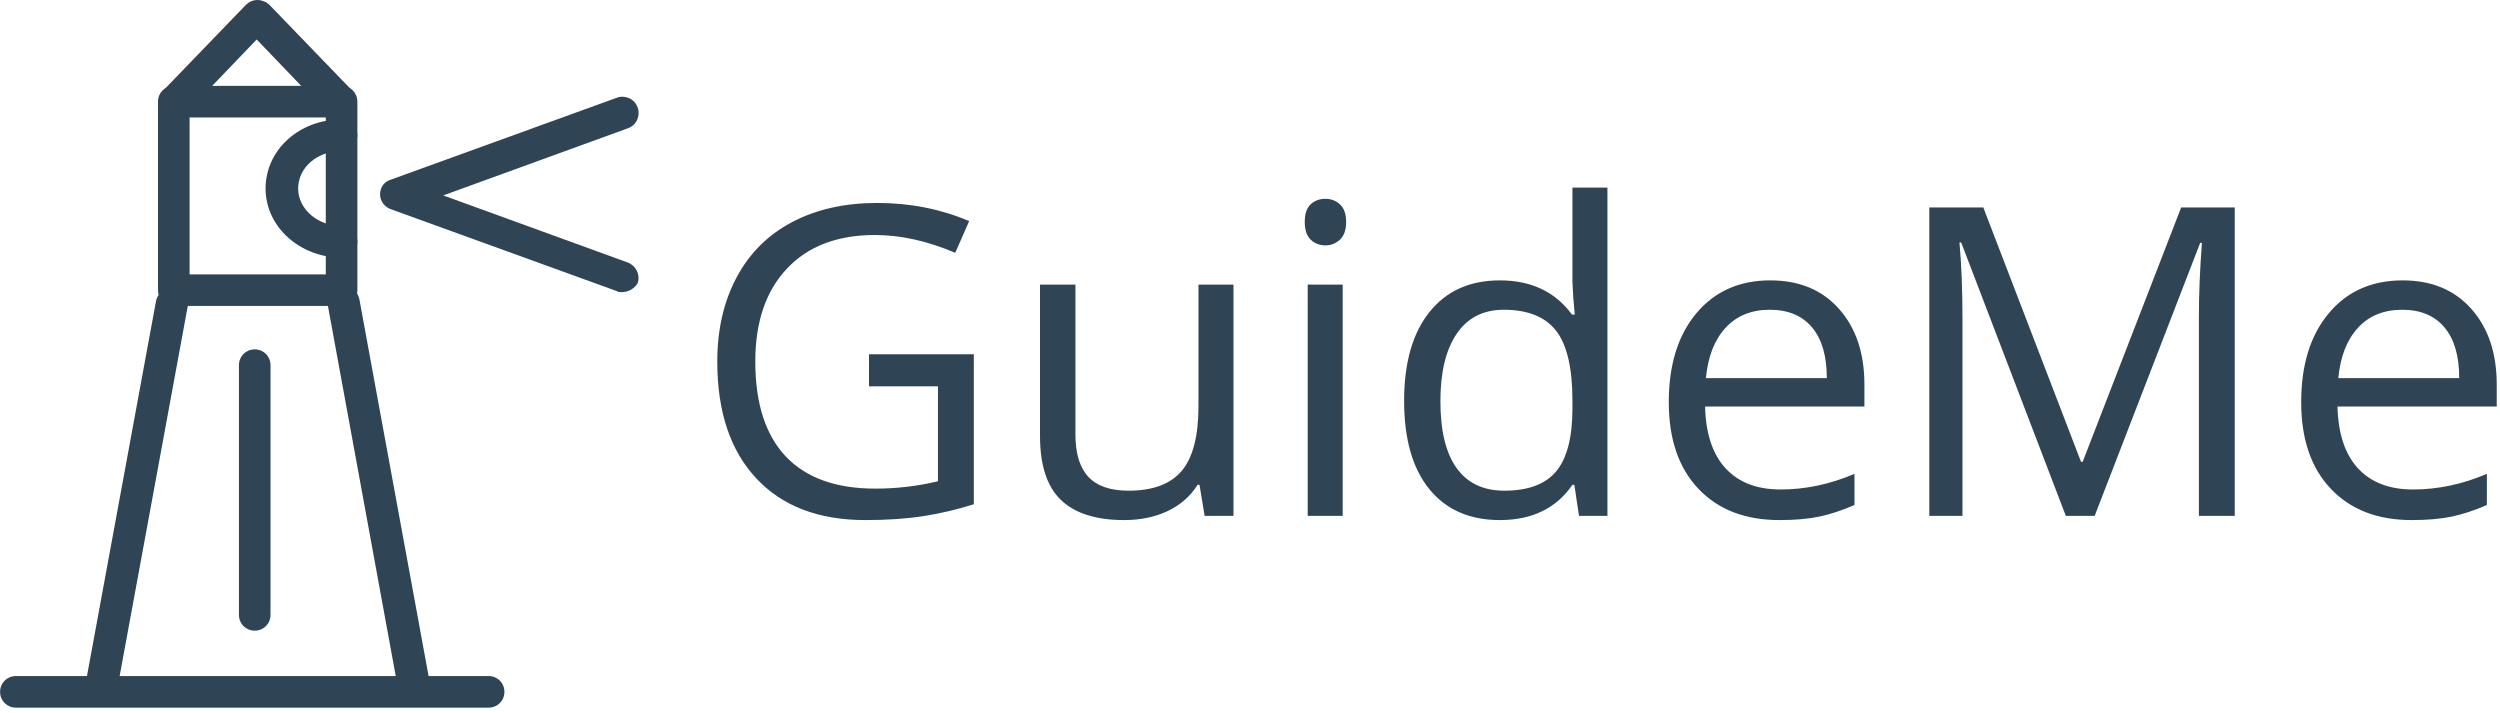 <svg xmlns="http://www.w3.org/2000/svg" version="1.1" xmlns:xlink="http://www.w3.org/1999/xlink" xmlns:svgjs="http://svgjs.dev/svgjs" width="1500" height="428" viewBox="0 0 1500 428"><g transform="matrix(1,0,0,1,-0.909,-1.709)"><svg viewBox="0 0 396 113" data-background-color="#ffffff" preserveAspectRatio="xMidYMid meet" height="428" width="1500" xmlns="http://www.w3.org/2000/svg" xmlns:xlink="http://www.w3.org/1999/xlink"><g id="tight-bounds" transform="matrix(1,0,0,1,0.24,0.451)"><svg viewBox="0 0 395.52 112.098" height="112.098" width="395.52"><g><svg viewBox="0 0 554.867 157.259" height="112.098" width="395.52"><g transform="matrix(1,0,0,1,159.347,41.685)"><svg viewBox="0 0 395.52 73.89" height="73.89" width="395.52"><g id="textblocktransform"><svg viewBox="0 0 395.52 73.89" height="73.89" width="395.52" id="textblock"><g><svg viewBox="0 0 395.52 73.89" height="73.89" width="395.52"><g transform="matrix(1,0,0,1,0,0)"><svg width="395.52" viewBox="3.05 -37.99 205.94 38.48" height="73.89" data-palette-color="#2f4454"><path d="M20.61-14.99L20.61-18.7 32.74-18.7 32.74-1.34Q29.91-0.44 26.98 0.02 24.05 0.49 20.19 0.49L20.19 0.49Q12.08 0.49 7.57-4.33 3.05-9.16 3.05-17.85L3.05-17.85Q3.05-23.41 5.29-27.6 7.52-31.79 11.72-34 15.92-36.21 21.56-36.21L21.56-36.21Q27.27-36.21 32.2-34.11L32.2-34.11 30.59-30.44Q25.76-32.5 21.29-32.5L21.29-32.5Q14.77-32.5 11.11-28.61 7.45-24.73 7.45-17.85L7.45-17.85Q7.45-10.62 10.97-6.88 14.5-3.15 21.34-3.15L21.34-3.15Q25.05-3.15 28.59-4L28.59-4 28.59-14.99 20.61-14.99ZM40.4-26.76L44.5-26.76 44.5-9.4Q44.5-6.13 45.99-4.52 47.48-2.91 50.66-2.91L50.66-2.91Q54.86-2.91 56.8-5.2 58.74-7.5 58.74-12.7L58.74-12.7 58.74-26.76 62.79-26.76 62.79 0 59.45 0 58.86-3.59 58.64-3.59Q57.39-1.61 55.19-0.56 52.98 0.49 50.14 0.49L50.14 0.49Q45.26 0.49 42.83-1.83 40.4-4.15 40.4-9.25L40.4-9.25 40.4-26.76ZM75.43-26.76L75.43 0 71.38 0 71.38-26.76 75.43-26.76ZM71.04-34.01L71.04-34.01Q71.04-35.4 71.72-36.05 72.41-36.69 73.43-36.69L73.43-36.69Q74.41-36.69 75.12-36.04 75.83-35.38 75.83-34.01L75.83-34.01Q75.83-32.64 75.12-31.97 74.41-31.3 73.43-31.3L73.43-31.3Q72.41-31.3 71.72-31.97 71.04-32.64 71.04-34.01ZM102.78 0L102.24-3.59 102.02-3.59Q99.21 0.49 93.62 0.49L93.62 0.49Q88.37 0.49 85.45-3.1 82.54-6.69 82.54-13.31L82.54-13.31Q82.54-19.92 85.47-23.58 88.4-27.25 93.62-27.25L93.62-27.25Q99.06-27.25 101.97-23.29L101.97-23.29 102.29-23.29 102.12-25.22 102.02-27.1 102.02-37.99 106.07-37.99 106.07 0 102.78 0ZM94.13-2.91L94.13-2.91Q98.28-2.91 100.15-5.16 102.02-7.42 102.02-12.45L102.02-12.45 102.02-13.31Q102.02-18.99 100.13-21.42 98.23-23.85 94.08-23.85L94.08-23.85Q90.52-23.85 88.63-21.08 86.74-18.31 86.74-13.26L86.74-13.26Q86.74-8.13 88.62-5.52 90.5-2.91 94.13-2.91ZM125.97 0.49L125.97 0.49Q120.03 0.49 116.6-3.13 113.17-6.74 113.17-13.16L113.17-13.16Q113.17-19.63 116.36-23.44 119.55-27.25 124.92-27.25L124.92-27.25Q129.95-27.25 132.88-23.94 135.81-20.63 135.81-15.21L135.81-15.21 135.81-12.65 117.37-12.65Q117.49-7.93 119.75-5.49 122.01-3.05 126.11-3.05L126.11-3.05Q130.43-3.05 134.66-4.86L134.66-4.86 134.66-1.25Q132.51-0.32 130.59 0.09 128.68 0.49 125.97 0.49ZM124.87-23.85L124.87-23.85Q121.65-23.85 119.73-21.75 117.81-19.65 117.47-15.94L117.47-15.94 131.46-15.94Q131.46-19.78 129.75-21.81 128.04-23.85 124.87-23.85ZM162.46 0L159.12 0 147.01-31.64 146.81-31.64Q147.16-27.88 147.16-22.71L147.16-22.71 147.16 0 143.32 0 143.32-35.69 149.57-35.69 160.88-6.25 161.07-6.25 172.47-35.69 178.67-35.69 178.67 0 174.52 0 174.52-23Q174.52-26.95 174.87-31.59L174.87-31.59 174.67-31.59 162.46 0ZM199.15 0.49L199.15 0.49Q193.22 0.49 189.79-3.13 186.36-6.74 186.36-13.16L186.36-13.16Q186.36-19.63 189.55-23.44 192.73-27.25 198.11-27.25L198.11-27.25Q203.13-27.25 206.06-23.94 208.99-20.63 208.99-15.21L208.99-15.21 208.99-12.65 190.56-12.65Q190.68-7.93 192.94-5.49 195.2-3.05 199.3-3.05L199.3-3.05Q203.62-3.05 207.85-4.86L207.85-4.86 207.85-1.25Q205.7-0.32 203.78 0.09 201.86 0.49 199.15 0.49ZM198.06-23.85L198.06-23.85Q194.83-23.85 192.92-21.75 191-19.65 190.66-15.94L190.66-15.94 204.65-15.94Q204.65-19.78 202.94-21.81 201.23-23.85 198.06-23.85Z" opacity="1" transform="matrix(1,0,0,1,0,0)" fill="#2f4454" class="wordmark-text-0" data-fill-palette-color="primary" id="text-0"></path></svg></g></svg></g></svg></g></svg></g><g><svg viewBox="0 0 141.903 157.259" height="157.259" width="141.903"><g><svg xmlns="http://www.w3.org/2000/svg" xmlns:xlink="http://www.w3.org/1999/xlink" version="1.0" x="0" y="0" viewBox="17.7 14.1 64.698 71.7" enable-background="new 0 0 100 100" xml:space="preserve" height="157.259" width="141.903" class="icon-icon-0" data-fill-palette-color="accent" id="icon-0"><path d="M59.7 85.6C58.9 85.6 58.3 85.1 58.1 84.3L50.9 45C50.7 44.1 51.3 43.3 52.2 43.1S53.9 43.5 54.1 44.4L61.3 83.6C61.5 84.5 60.9 85.3 60 85.5 59.9 85.5 59.8 85.6 59.7 85.6" fill="#2f4454" data-fill-palette-color="accent"></path><path d="M67.2 85.8H19.3C18.4 85.8 17.7 85.1 17.7 84.2S18.4 82.6 19.3 82.6H67.2C68.1 82.6 68.8 83.3 68.8 84.2S68.1 85.8 67.2 85.8" fill="#2f4454" data-fill-palette-color="accent"></path><path d="M27.9 85.6H27.6C26.7 85.4 26.1 84.6 26.3 83.7L33.5 44.6C33.7 43.7 34.5 43.2 35.4 43.3 36.3 43.5 36.9 44.3 36.7 45.2L29.5 84.3C29.3 85 28.7 85.6 27.9 85.6" fill="#2f4454" data-fill-palette-color="accent"></path><path d="M52.3 45.1H35.3C34.4 45.1 33.7 44.4 33.7 43.5V24.4C33.7 23.5 34.4 22.8 35.3 22.8H52.3C53.2 22.8 53.9 23.5 53.9 24.4V43.5C53.9 44.4 53.2 45.1 52.3 45.1M36.9 41.9H50.7V26H36.9z" fill="#2f4454" data-fill-palette-color="accent"></path><path d="M52 26C51.6 26 51.2 25.8 50.8 25.5L43.7 18.1 36.6 25.5C36 26.1 35 26.2 34.3 25.5 33.7 24.9 33.6 23.9 34.3 23.2L42.6 14.6C42.9 14.3 43.3 14.1 43.8 14.1 44.2 14.1 44.7 14.3 45 14.6L53.3 23.2C53.9 23.8 53.9 24.9 53.3 25.5 52.8 25.9 52.4 26 52 26" fill="#2f4454" data-fill-palette-color="accent"></path><path d="M80.7 43.7C80.5 43.7 80.3 43.7 80.2 43.6L57.3 35.3C56.7 35.1 56.2 34.5 56.2 33.8S56.6 32.5 57.3 32.3L80.2 24C81 23.7 82 24.1 82.3 25 82.6 25.8 82.2 26.8 81.3 27.1L62.6 33.9 81.3 40.7C82.1 41 82.6 41.9 82.3 42.8 82 43.3 81.4 43.7 80.7 43.7" fill="#2f4454" data-fill-palette-color="accent"></path><path d="M52.3 40.2C48.1 40.2 44.6 37.1 44.6 33.2S48 26.2 52.3 26.2C53.2 26.2 53.9 26.9 53.9 27.8S53.2 29.4 52.3 29.4C49.8 29.4 47.9 31.1 47.9 33.2S49.9 37 52.3 37C53.2 37 53.9 37.7 53.9 38.6S53.2 40.2 52.3 40.2" fill="#2f4454" data-fill-palette-color="accent"></path><path d="M43.5 78C42.6 78 41.9 77.3 41.9 76.4V51.1C41.9 50.2 42.6 49.5 43.5 49.5S45.1 50.2 45.1 51.1V76.4C45.1 77.3 44.4 78 43.5 78" fill="#2f4454" data-fill-palette-color="accent"></path></svg></g></svg></g></svg></g><defs></defs></svg><rect width="395.52" height="112.098" fill="none" stroke="none" visibility="hidden"></rect></g></svg></g></svg>